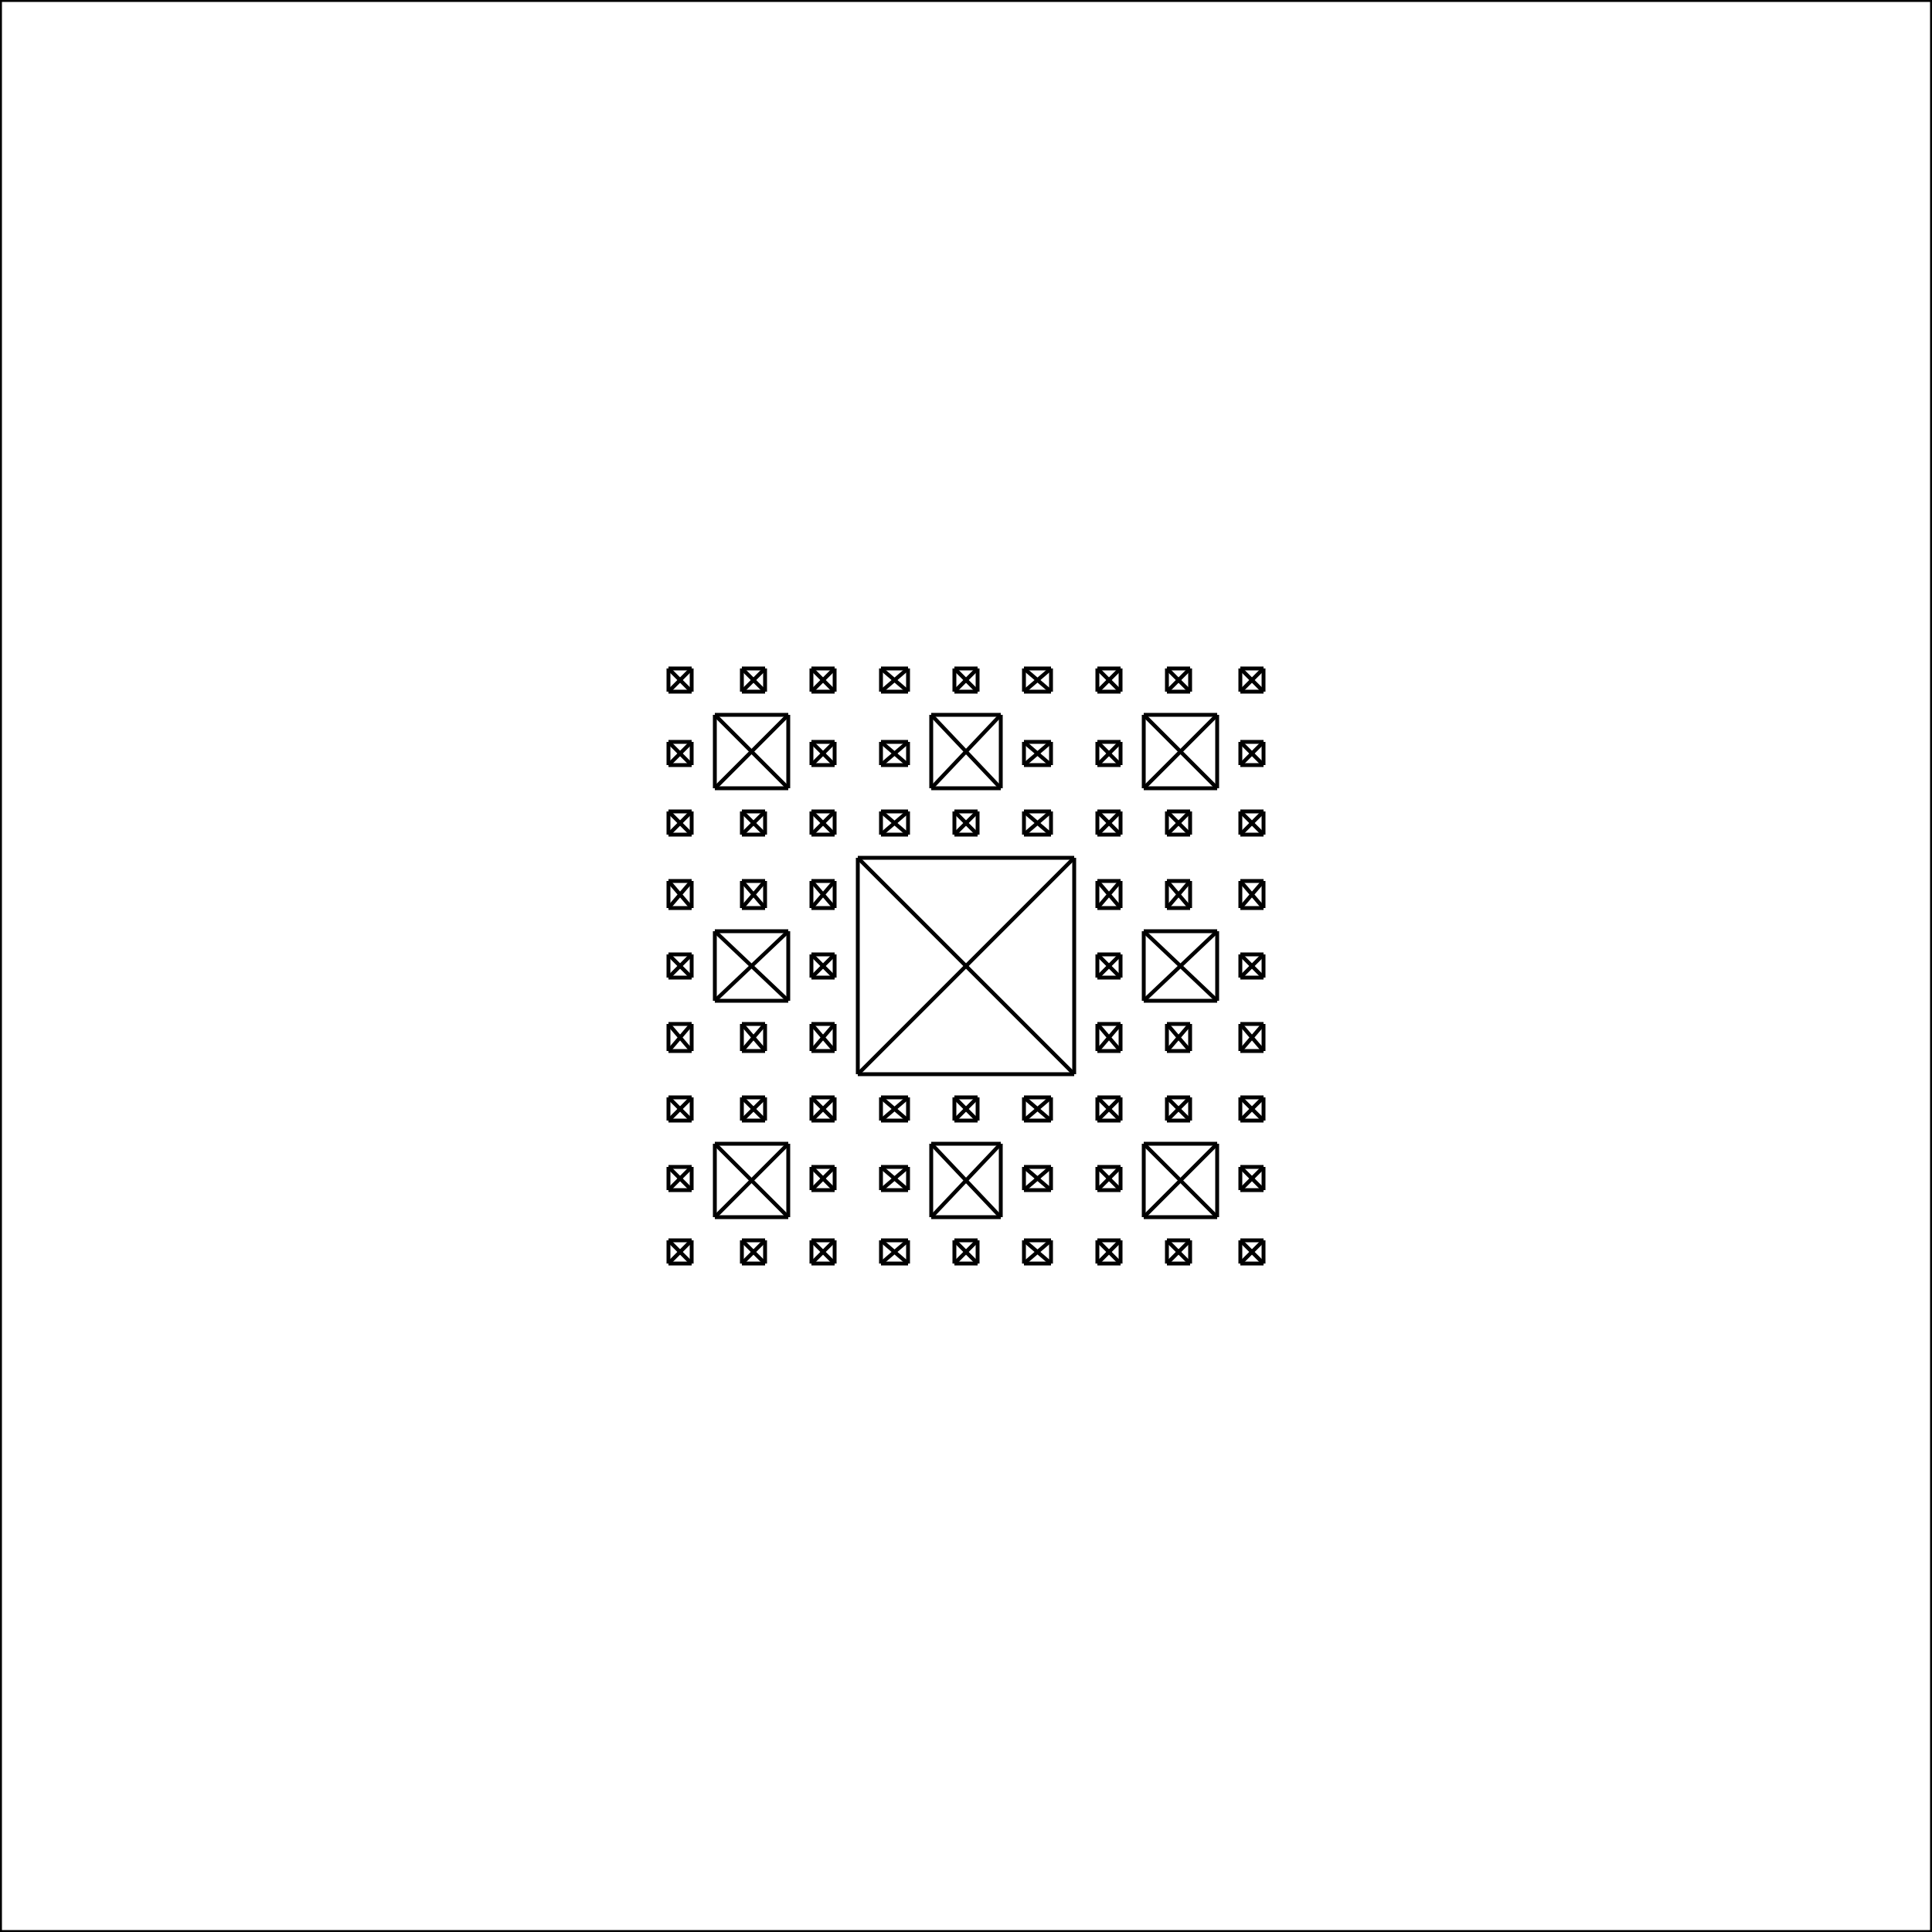 <svg xmlns="http://www.w3.org/2000/svg" version="1.1" width="500" height="500">
<rect x="0" y="0" width="500" height="500" style="stroke:#000;fill:none" />
<line x1="222" y1="222" x2="278" y2="222" style="stroke:#000" />
<line x1="278" y1="222" x2="278" y2="278" style="stroke:#000" />
<line x1="278" y1="278" x2="222" y2="278" style="stroke:#000" />
<line x1="222" y1="278" x2="222" y2="222" style="stroke:#000" />
<line x1="222" y1="278" x2="278" y2="222" style="stroke:#000" />
<line x1="222" y1="222" x2="278" y2="278" style="stroke:#000" />
<line x1="185" y1="185" x2="204" y2="185" style="stroke:#000" />
<line x1="204" y1="185" x2="204" y2="204" style="stroke:#000" />
<line x1="204" y1="204" x2="185" y2="204" style="stroke:#000" />
<line x1="185" y1="204" x2="185" y2="185" style="stroke:#000" />
<line x1="185" y1="204" x2="204" y2="185" style="stroke:#000" />
<line x1="185" y1="185" x2="204" y2="204" style="stroke:#000" />
<line x1="173" y1="173" x2="179" y2="173" style="stroke:#000" />
<line x1="179" y1="173" x2="179" y2="179" style="stroke:#000" />
<line x1="179" y1="179" x2="173" y2="179" style="stroke:#000" />
<line x1="173" y1="179" x2="173" y2="173" style="stroke:#000" />
<line x1="173" y1="179" x2="179" y2="173" style="stroke:#000" />
<line x1="173" y1="173" x2="179" y2="179" style="stroke:#000" />
<line x1="192" y1="173" x2="198" y2="173" style="stroke:#000" />
<line x1="198" y1="173" x2="198" y2="179" style="stroke:#000" />
<line x1="198" y1="179" x2="192" y2="179" style="stroke:#000" />
<line x1="192" y1="179" x2="192" y2="173" style="stroke:#000" />
<line x1="192" y1="179" x2="198" y2="173" style="stroke:#000" />
<line x1="192" y1="173" x2="198" y2="179" style="stroke:#000" />
<line x1="210" y1="173" x2="216" y2="173" style="stroke:#000" />
<line x1="216" y1="173" x2="216" y2="179" style="stroke:#000" />
<line x1="216" y1="179" x2="210" y2="179" style="stroke:#000" />
<line x1="210" y1="179" x2="210" y2="173" style="stroke:#000" />
<line x1="210" y1="179" x2="216" y2="173" style="stroke:#000" />
<line x1="210" y1="173" x2="216" y2="179" style="stroke:#000" />
<line x1="173" y1="192" x2="179" y2="192" style="stroke:#000" />
<line x1="179" y1="192" x2="179" y2="198" style="stroke:#000" />
<line x1="179" y1="198" x2="173" y2="198" style="stroke:#000" />
<line x1="173" y1="198" x2="173" y2="192" style="stroke:#000" />
<line x1="173" y1="198" x2="179" y2="192" style="stroke:#000" />
<line x1="173" y1="192" x2="179" y2="198" style="stroke:#000" />
<line x1="210" y1="192" x2="216" y2="192" style="stroke:#000" />
<line x1="216" y1="192" x2="216" y2="198" style="stroke:#000" />
<line x1="216" y1="198" x2="210" y2="198" style="stroke:#000" />
<line x1="210" y1="198" x2="210" y2="192" style="stroke:#000" />
<line x1="210" y1="198" x2="216" y2="192" style="stroke:#000" />
<line x1="210" y1="192" x2="216" y2="198" style="stroke:#000" />
<line x1="173" y1="210" x2="179" y2="210" style="stroke:#000" />
<line x1="179" y1="210" x2="179" y2="216" style="stroke:#000" />
<line x1="179" y1="216" x2="173" y2="216" style="stroke:#000" />
<line x1="173" y1="216" x2="173" y2="210" style="stroke:#000" />
<line x1="173" y1="216" x2="179" y2="210" style="stroke:#000" />
<line x1="173" y1="210" x2="179" y2="216" style="stroke:#000" />
<line x1="192" y1="210" x2="198" y2="210" style="stroke:#000" />
<line x1="198" y1="210" x2="198" y2="216" style="stroke:#000" />
<line x1="198" y1="216" x2="192" y2="216" style="stroke:#000" />
<line x1="192" y1="216" x2="192" y2="210" style="stroke:#000" />
<line x1="192" y1="216" x2="198" y2="210" style="stroke:#000" />
<line x1="192" y1="210" x2="198" y2="216" style="stroke:#000" />
<line x1="210" y1="210" x2="216" y2="210" style="stroke:#000" />
<line x1="216" y1="210" x2="216" y2="216" style="stroke:#000" />
<line x1="216" y1="216" x2="210" y2="216" style="stroke:#000" />
<line x1="210" y1="216" x2="210" y2="210" style="stroke:#000" />
<line x1="210" y1="216" x2="216" y2="210" style="stroke:#000" />
<line x1="210" y1="210" x2="216" y2="216" style="stroke:#000" />
<line x1="241" y1="185" x2="259" y2="185" style="stroke:#000" />
<line x1="259" y1="185" x2="259" y2="204" style="stroke:#000" />
<line x1="259" y1="204" x2="241" y2="204" style="stroke:#000" />
<line x1="241" y1="204" x2="241" y2="185" style="stroke:#000" />
<line x1="241" y1="204" x2="259" y2="185" style="stroke:#000" />
<line x1="241" y1="185" x2="259" y2="204" style="stroke:#000" />
<line x1="228" y1="173" x2="235" y2="173" style="stroke:#000" />
<line x1="235" y1="173" x2="235" y2="179" style="stroke:#000" />
<line x1="235" y1="179" x2="228" y2="179" style="stroke:#000" />
<line x1="228" y1="179" x2="228" y2="173" style="stroke:#000" />
<line x1="228" y1="179" x2="235" y2="173" style="stroke:#000" />
<line x1="228" y1="173" x2="235" y2="179" style="stroke:#000" />
<line x1="247" y1="173" x2="253" y2="173" style="stroke:#000" />
<line x1="253" y1="173" x2="253" y2="179" style="stroke:#000" />
<line x1="253" y1="179" x2="247" y2="179" style="stroke:#000" />
<line x1="247" y1="179" x2="247" y2="173" style="stroke:#000" />
<line x1="247" y1="179" x2="253" y2="173" style="stroke:#000" />
<line x1="247" y1="173" x2="253" y2="179" style="stroke:#000" />
<line x1="265" y1="173" x2="272" y2="173" style="stroke:#000" />
<line x1="272" y1="173" x2="272" y2="179" style="stroke:#000" />
<line x1="272" y1="179" x2="265" y2="179" style="stroke:#000" />
<line x1="265" y1="179" x2="265" y2="173" style="stroke:#000" />
<line x1="265" y1="179" x2="272" y2="173" style="stroke:#000" />
<line x1="265" y1="173" x2="272" y2="179" style="stroke:#000" />
<line x1="228" y1="192" x2="235" y2="192" style="stroke:#000" />
<line x1="235" y1="192" x2="235" y2="198" style="stroke:#000" />
<line x1="235" y1="198" x2="228" y2="198" style="stroke:#000" />
<line x1="228" y1="198" x2="228" y2="192" style="stroke:#000" />
<line x1="228" y1="198" x2="235" y2="192" style="stroke:#000" />
<line x1="228" y1="192" x2="235" y2="198" style="stroke:#000" />
<line x1="265" y1="192" x2="272" y2="192" style="stroke:#000" />
<line x1="272" y1="192" x2="272" y2="198" style="stroke:#000" />
<line x1="272" y1="198" x2="265" y2="198" style="stroke:#000" />
<line x1="265" y1="198" x2="265" y2="192" style="stroke:#000" />
<line x1="265" y1="198" x2="272" y2="192" style="stroke:#000" />
<line x1="265" y1="192" x2="272" y2="198" style="stroke:#000" />
<line x1="228" y1="210" x2="235" y2="210" style="stroke:#000" />
<line x1="235" y1="210" x2="235" y2="216" style="stroke:#000" />
<line x1="235" y1="216" x2="228" y2="216" style="stroke:#000" />
<line x1="228" y1="216" x2="228" y2="210" style="stroke:#000" />
<line x1="228" y1="216" x2="235" y2="210" style="stroke:#000" />
<line x1="228" y1="210" x2="235" y2="216" style="stroke:#000" />
<line x1="247" y1="210" x2="253" y2="210" style="stroke:#000" />
<line x1="253" y1="210" x2="253" y2="216" style="stroke:#000" />
<line x1="253" y1="216" x2="247" y2="216" style="stroke:#000" />
<line x1="247" y1="216" x2="247" y2="210" style="stroke:#000" />
<line x1="247" y1="216" x2="253" y2="210" style="stroke:#000" />
<line x1="247" y1="210" x2="253" y2="216" style="stroke:#000" />
<line x1="265" y1="210" x2="272" y2="210" style="stroke:#000" />
<line x1="272" y1="210" x2="272" y2="216" style="stroke:#000" />
<line x1="272" y1="216" x2="265" y2="216" style="stroke:#000" />
<line x1="265" y1="216" x2="265" y2="210" style="stroke:#000" />
<line x1="265" y1="216" x2="272" y2="210" style="stroke:#000" />
<line x1="265" y1="210" x2="272" y2="216" style="stroke:#000" />
<line x1="296" y1="185" x2="315" y2="185" style="stroke:#000" />
<line x1="315" y1="185" x2="315" y2="204" style="stroke:#000" />
<line x1="315" y1="204" x2="296" y2="204" style="stroke:#000" />
<line x1="296" y1="204" x2="296" y2="185" style="stroke:#000" />
<line x1="296" y1="204" x2="315" y2="185" style="stroke:#000" />
<line x1="296" y1="185" x2="315" y2="204" style="stroke:#000" />
<line x1="284" y1="173" x2="290" y2="173" style="stroke:#000" />
<line x1="290" y1="173" x2="290" y2="179" style="stroke:#000" />
<line x1="290" y1="179" x2="284" y2="179" style="stroke:#000" />
<line x1="284" y1="179" x2="284" y2="173" style="stroke:#000" />
<line x1="284" y1="179" x2="290" y2="173" style="stroke:#000" />
<line x1="284" y1="173" x2="290" y2="179" style="stroke:#000" />
<line x1="302" y1="173" x2="308" y2="173" style="stroke:#000" />
<line x1="308" y1="173" x2="308" y2="179" style="stroke:#000" />
<line x1="308" y1="179" x2="302" y2="179" style="stroke:#000" />
<line x1="302" y1="179" x2="302" y2="173" style="stroke:#000" />
<line x1="302" y1="179" x2="308" y2="173" style="stroke:#000" />
<line x1="302" y1="173" x2="308" y2="179" style="stroke:#000" />
<line x1="321" y1="173" x2="327" y2="173" style="stroke:#000" />
<line x1="327" y1="173" x2="327" y2="179" style="stroke:#000" />
<line x1="327" y1="179" x2="321" y2="179" style="stroke:#000" />
<line x1="321" y1="179" x2="321" y2="173" style="stroke:#000" />
<line x1="321" y1="179" x2="327" y2="173" style="stroke:#000" />
<line x1="321" y1="173" x2="327" y2="179" style="stroke:#000" />
<line x1="284" y1="192" x2="290" y2="192" style="stroke:#000" />
<line x1="290" y1="192" x2="290" y2="198" style="stroke:#000" />
<line x1="290" y1="198" x2="284" y2="198" style="stroke:#000" />
<line x1="284" y1="198" x2="284" y2="192" style="stroke:#000" />
<line x1="284" y1="198" x2="290" y2="192" style="stroke:#000" />
<line x1="284" y1="192" x2="290" y2="198" style="stroke:#000" />
<line x1="321" y1="192" x2="327" y2="192" style="stroke:#000" />
<line x1="327" y1="192" x2="327" y2="198" style="stroke:#000" />
<line x1="327" y1="198" x2="321" y2="198" style="stroke:#000" />
<line x1="321" y1="198" x2="321" y2="192" style="stroke:#000" />
<line x1="321" y1="198" x2="327" y2="192" style="stroke:#000" />
<line x1="321" y1="192" x2="327" y2="198" style="stroke:#000" />
<line x1="284" y1="210" x2="290" y2="210" style="stroke:#000" />
<line x1="290" y1="210" x2="290" y2="216" style="stroke:#000" />
<line x1="290" y1="216" x2="284" y2="216" style="stroke:#000" />
<line x1="284" y1="216" x2="284" y2="210" style="stroke:#000" />
<line x1="284" y1="216" x2="290" y2="210" style="stroke:#000" />
<line x1="284" y1="210" x2="290" y2="216" style="stroke:#000" />
<line x1="302" y1="210" x2="308" y2="210" style="stroke:#000" />
<line x1="308" y1="210" x2="308" y2="216" style="stroke:#000" />
<line x1="308" y1="216" x2="302" y2="216" style="stroke:#000" />
<line x1="302" y1="216" x2="302" y2="210" style="stroke:#000" />
<line x1="302" y1="216" x2="308" y2="210" style="stroke:#000" />
<line x1="302" y1="210" x2="308" y2="216" style="stroke:#000" />
<line x1="321" y1="210" x2="327" y2="210" style="stroke:#000" />
<line x1="327" y1="210" x2="327" y2="216" style="stroke:#000" />
<line x1="327" y1="216" x2="321" y2="216" style="stroke:#000" />
<line x1="321" y1="216" x2="321" y2="210" style="stroke:#000" />
<line x1="321" y1="216" x2="327" y2="210" style="stroke:#000" />
<line x1="321" y1="210" x2="327" y2="216" style="stroke:#000" />
<line x1="185" y1="241" x2="204" y2="241" style="stroke:#000" />
<line x1="204" y1="241" x2="204" y2="259" style="stroke:#000" />
<line x1="204" y1="259" x2="185" y2="259" style="stroke:#000" />
<line x1="185" y1="259" x2="185" y2="241" style="stroke:#000" />
<line x1="185" y1="259" x2="204" y2="241" style="stroke:#000" />
<line x1="185" y1="241" x2="204" y2="259" style="stroke:#000" />
<line x1="173" y1="228" x2="179" y2="228" style="stroke:#000" />
<line x1="179" y1="228" x2="179" y2="235" style="stroke:#000" />
<line x1="179" y1="235" x2="173" y2="235" style="stroke:#000" />
<line x1="173" y1="235" x2="173" y2="228" style="stroke:#000" />
<line x1="173" y1="235" x2="179" y2="228" style="stroke:#000" />
<line x1="173" y1="228" x2="179" y2="235" style="stroke:#000" />
<line x1="192" y1="228" x2="198" y2="228" style="stroke:#000" />
<line x1="198" y1="228" x2="198" y2="235" style="stroke:#000" />
<line x1="198" y1="235" x2="192" y2="235" style="stroke:#000" />
<line x1="192" y1="235" x2="192" y2="228" style="stroke:#000" />
<line x1="192" y1="235" x2="198" y2="228" style="stroke:#000" />
<line x1="192" y1="228" x2="198" y2="235" style="stroke:#000" />
<line x1="210" y1="228" x2="216" y2="228" style="stroke:#000" />
<line x1="216" y1="228" x2="216" y2="235" style="stroke:#000" />
<line x1="216" y1="235" x2="210" y2="235" style="stroke:#000" />
<line x1="210" y1="235" x2="210" y2="228" style="stroke:#000" />
<line x1="210" y1="235" x2="216" y2="228" style="stroke:#000" />
<line x1="210" y1="228" x2="216" y2="235" style="stroke:#000" />
<line x1="173" y1="247" x2="179" y2="247" style="stroke:#000" />
<line x1="179" y1="247" x2="179" y2="253" style="stroke:#000" />
<line x1="179" y1="253" x2="173" y2="253" style="stroke:#000" />
<line x1="173" y1="253" x2="173" y2="247" style="stroke:#000" />
<line x1="173" y1="253" x2="179" y2="247" style="stroke:#000" />
<line x1="173" y1="247" x2="179" y2="253" style="stroke:#000" />
<line x1="210" y1="247" x2="216" y2="247" style="stroke:#000" />
<line x1="216" y1="247" x2="216" y2="253" style="stroke:#000" />
<line x1="216" y1="253" x2="210" y2="253" style="stroke:#000" />
<line x1="210" y1="253" x2="210" y2="247" style="stroke:#000" />
<line x1="210" y1="253" x2="216" y2="247" style="stroke:#000" />
<line x1="210" y1="247" x2="216" y2="253" style="stroke:#000" />
<line x1="173" y1="265" x2="179" y2="265" style="stroke:#000" />
<line x1="179" y1="265" x2="179" y2="272" style="stroke:#000" />
<line x1="179" y1="272" x2="173" y2="272" style="stroke:#000" />
<line x1="173" y1="272" x2="173" y2="265" style="stroke:#000" />
<line x1="173" y1="272" x2="179" y2="265" style="stroke:#000" />
<line x1="173" y1="265" x2="179" y2="272" style="stroke:#000" />
<line x1="192" y1="265" x2="198" y2="265" style="stroke:#000" />
<line x1="198" y1="265" x2="198" y2="272" style="stroke:#000" />
<line x1="198" y1="272" x2="192" y2="272" style="stroke:#000" />
<line x1="192" y1="272" x2="192" y2="265" style="stroke:#000" />
<line x1="192" y1="272" x2="198" y2="265" style="stroke:#000" />
<line x1="192" y1="265" x2="198" y2="272" style="stroke:#000" />
<line x1="210" y1="265" x2="216" y2="265" style="stroke:#000" />
<line x1="216" y1="265" x2="216" y2="272" style="stroke:#000" />
<line x1="216" y1="272" x2="210" y2="272" style="stroke:#000" />
<line x1="210" y1="272" x2="210" y2="265" style="stroke:#000" />
<line x1="210" y1="272" x2="216" y2="265" style="stroke:#000" />
<line x1="210" y1="265" x2="216" y2="272" style="stroke:#000" />
<line x1="296" y1="241" x2="315" y2="241" style="stroke:#000" />
<line x1="315" y1="241" x2="315" y2="259" style="stroke:#000" />
<line x1="315" y1="259" x2="296" y2="259" style="stroke:#000" />
<line x1="296" y1="259" x2="296" y2="241" style="stroke:#000" />
<line x1="296" y1="259" x2="315" y2="241" style="stroke:#000" />
<line x1="296" y1="241" x2="315" y2="259" style="stroke:#000" />
<line x1="284" y1="228" x2="290" y2="228" style="stroke:#000" />
<line x1="290" y1="228" x2="290" y2="235" style="stroke:#000" />
<line x1="290" y1="235" x2="284" y2="235" style="stroke:#000" />
<line x1="284" y1="235" x2="284" y2="228" style="stroke:#000" />
<line x1="284" y1="235" x2="290" y2="228" style="stroke:#000" />
<line x1="284" y1="228" x2="290" y2="235" style="stroke:#000" />
<line x1="302" y1="228" x2="308" y2="228" style="stroke:#000" />
<line x1="308" y1="228" x2="308" y2="235" style="stroke:#000" />
<line x1="308" y1="235" x2="302" y2="235" style="stroke:#000" />
<line x1="302" y1="235" x2="302" y2="228" style="stroke:#000" />
<line x1="302" y1="235" x2="308" y2="228" style="stroke:#000" />
<line x1="302" y1="228" x2="308" y2="235" style="stroke:#000" />
<line x1="321" y1="228" x2="327" y2="228" style="stroke:#000" />
<line x1="327" y1="228" x2="327" y2="235" style="stroke:#000" />
<line x1="327" y1="235" x2="321" y2="235" style="stroke:#000" />
<line x1="321" y1="235" x2="321" y2="228" style="stroke:#000" />
<line x1="321" y1="235" x2="327" y2="228" style="stroke:#000" />
<line x1="321" y1="228" x2="327" y2="235" style="stroke:#000" />
<line x1="284" y1="247" x2="290" y2="247" style="stroke:#000" />
<line x1="290" y1="247" x2="290" y2="253" style="stroke:#000" />
<line x1="290" y1="253" x2="284" y2="253" style="stroke:#000" />
<line x1="284" y1="253" x2="284" y2="247" style="stroke:#000" />
<line x1="284" y1="253" x2="290" y2="247" style="stroke:#000" />
<line x1="284" y1="247" x2="290" y2="253" style="stroke:#000" />
<line x1="321" y1="247" x2="327" y2="247" style="stroke:#000" />
<line x1="327" y1="247" x2="327" y2="253" style="stroke:#000" />
<line x1="327" y1="253" x2="321" y2="253" style="stroke:#000" />
<line x1="321" y1="253" x2="321" y2="247" style="stroke:#000" />
<line x1="321" y1="253" x2="327" y2="247" style="stroke:#000" />
<line x1="321" y1="247" x2="327" y2="253" style="stroke:#000" />
<line x1="284" y1="265" x2="290" y2="265" style="stroke:#000" />
<line x1="290" y1="265" x2="290" y2="272" style="stroke:#000" />
<line x1="290" y1="272" x2="284" y2="272" style="stroke:#000" />
<line x1="284" y1="272" x2="284" y2="265" style="stroke:#000" />
<line x1="284" y1="272" x2="290" y2="265" style="stroke:#000" />
<line x1="284" y1="265" x2="290" y2="272" style="stroke:#000" />
<line x1="302" y1="265" x2="308" y2="265" style="stroke:#000" />
<line x1="308" y1="265" x2="308" y2="272" style="stroke:#000" />
<line x1="308" y1="272" x2="302" y2="272" style="stroke:#000" />
<line x1="302" y1="272" x2="302" y2="265" style="stroke:#000" />
<line x1="302" y1="272" x2="308" y2="265" style="stroke:#000" />
<line x1="302" y1="265" x2="308" y2="272" style="stroke:#000" />
<line x1="321" y1="265" x2="327" y2="265" style="stroke:#000" />
<line x1="327" y1="265" x2="327" y2="272" style="stroke:#000" />
<line x1="327" y1="272" x2="321" y2="272" style="stroke:#000" />
<line x1="321" y1="272" x2="321" y2="265" style="stroke:#000" />
<line x1="321" y1="272" x2="327" y2="265" style="stroke:#000" />
<line x1="321" y1="265" x2="327" y2="272" style="stroke:#000" />
<line x1="185" y1="296" x2="204" y2="296" style="stroke:#000" />
<line x1="204" y1="296" x2="204" y2="315" style="stroke:#000" />
<line x1="204" y1="315" x2="185" y2="315" style="stroke:#000" />
<line x1="185" y1="315" x2="185" y2="296" style="stroke:#000" />
<line x1="185" y1="315" x2="204" y2="296" style="stroke:#000" />
<line x1="185" y1="296" x2="204" y2="315" style="stroke:#000" />
<line x1="173" y1="284" x2="179" y2="284" style="stroke:#000" />
<line x1="179" y1="284" x2="179" y2="290" style="stroke:#000" />
<line x1="179" y1="290" x2="173" y2="290" style="stroke:#000" />
<line x1="173" y1="290" x2="173" y2="284" style="stroke:#000" />
<line x1="173" y1="290" x2="179" y2="284" style="stroke:#000" />
<line x1="173" y1="284" x2="179" y2="290" style="stroke:#000" />
<line x1="192" y1="284" x2="198" y2="284" style="stroke:#000" />
<line x1="198" y1="284" x2="198" y2="290" style="stroke:#000" />
<line x1="198" y1="290" x2="192" y2="290" style="stroke:#000" />
<line x1="192" y1="290" x2="192" y2="284" style="stroke:#000" />
<line x1="192" y1="290" x2="198" y2="284" style="stroke:#000" />
<line x1="192" y1="284" x2="198" y2="290" style="stroke:#000" />
<line x1="210" y1="284" x2="216" y2="284" style="stroke:#000" />
<line x1="216" y1="284" x2="216" y2="290" style="stroke:#000" />
<line x1="216" y1="290" x2="210" y2="290" style="stroke:#000" />
<line x1="210" y1="290" x2="210" y2="284" style="stroke:#000" />
<line x1="210" y1="290" x2="216" y2="284" style="stroke:#000" />
<line x1="210" y1="284" x2="216" y2="290" style="stroke:#000" />
<line x1="173" y1="302" x2="179" y2="302" style="stroke:#000" />
<line x1="179" y1="302" x2="179" y2="308" style="stroke:#000" />
<line x1="179" y1="308" x2="173" y2="308" style="stroke:#000" />
<line x1="173" y1="308" x2="173" y2="302" style="stroke:#000" />
<line x1="173" y1="308" x2="179" y2="302" style="stroke:#000" />
<line x1="173" y1="302" x2="179" y2="308" style="stroke:#000" />
<line x1="210" y1="302" x2="216" y2="302" style="stroke:#000" />
<line x1="216" y1="302" x2="216" y2="308" style="stroke:#000" />
<line x1="216" y1="308" x2="210" y2="308" style="stroke:#000" />
<line x1="210" y1="308" x2="210" y2="302" style="stroke:#000" />
<line x1="210" y1="308" x2="216" y2="302" style="stroke:#000" />
<line x1="210" y1="302" x2="216" y2="308" style="stroke:#000" />
<line x1="173" y1="321" x2="179" y2="321" style="stroke:#000" />
<line x1="179" y1="321" x2="179" y2="327" style="stroke:#000" />
<line x1="179" y1="327" x2="173" y2="327" style="stroke:#000" />
<line x1="173" y1="327" x2="173" y2="321" style="stroke:#000" />
<line x1="173" y1="327" x2="179" y2="321" style="stroke:#000" />
<line x1="173" y1="321" x2="179" y2="327" style="stroke:#000" />
<line x1="192" y1="321" x2="198" y2="321" style="stroke:#000" />
<line x1="198" y1="321" x2="198" y2="327" style="stroke:#000" />
<line x1="198" y1="327" x2="192" y2="327" style="stroke:#000" />
<line x1="192" y1="327" x2="192" y2="321" style="stroke:#000" />
<line x1="192" y1="327" x2="198" y2="321" style="stroke:#000" />
<line x1="192" y1="321" x2="198" y2="327" style="stroke:#000" />
<line x1="210" y1="321" x2="216" y2="321" style="stroke:#000" />
<line x1="216" y1="321" x2="216" y2="327" style="stroke:#000" />
<line x1="216" y1="327" x2="210" y2="327" style="stroke:#000" />
<line x1="210" y1="327" x2="210" y2="321" style="stroke:#000" />
<line x1="210" y1="327" x2="216" y2="321" style="stroke:#000" />
<line x1="210" y1="321" x2="216" y2="327" style="stroke:#000" />
<line x1="241" y1="296" x2="259" y2="296" style="stroke:#000" />
<line x1="259" y1="296" x2="259" y2="315" style="stroke:#000" />
<line x1="259" y1="315" x2="241" y2="315" style="stroke:#000" />
<line x1="241" y1="315" x2="241" y2="296" style="stroke:#000" />
<line x1="241" y1="315" x2="259" y2="296" style="stroke:#000" />
<line x1="241" y1="296" x2="259" y2="315" style="stroke:#000" />
<line x1="228" y1="284" x2="235" y2="284" style="stroke:#000" />
<line x1="235" y1="284" x2="235" y2="290" style="stroke:#000" />
<line x1="235" y1="290" x2="228" y2="290" style="stroke:#000" />
<line x1="228" y1="290" x2="228" y2="284" style="stroke:#000" />
<line x1="228" y1="290" x2="235" y2="284" style="stroke:#000" />
<line x1="228" y1="284" x2="235" y2="290" style="stroke:#000" />
<line x1="247" y1="284" x2="253" y2="284" style="stroke:#000" />
<line x1="253" y1="284" x2="253" y2="290" style="stroke:#000" />
<line x1="253" y1="290" x2="247" y2="290" style="stroke:#000" />
<line x1="247" y1="290" x2="247" y2="284" style="stroke:#000" />
<line x1="247" y1="290" x2="253" y2="284" style="stroke:#000" />
<line x1="247" y1="284" x2="253" y2="290" style="stroke:#000" />
<line x1="265" y1="284" x2="272" y2="284" style="stroke:#000" />
<line x1="272" y1="284" x2="272" y2="290" style="stroke:#000" />
<line x1="272" y1="290" x2="265" y2="290" style="stroke:#000" />
<line x1="265" y1="290" x2="265" y2="284" style="stroke:#000" />
<line x1="265" y1="290" x2="272" y2="284" style="stroke:#000" />
<line x1="265" y1="284" x2="272" y2="290" style="stroke:#000" />
<line x1="228" y1="302" x2="235" y2="302" style="stroke:#000" />
<line x1="235" y1="302" x2="235" y2="308" style="stroke:#000" />
<line x1="235" y1="308" x2="228" y2="308" style="stroke:#000" />
<line x1="228" y1="308" x2="228" y2="302" style="stroke:#000" />
<line x1="228" y1="308" x2="235" y2="302" style="stroke:#000" />
<line x1="228" y1="302" x2="235" y2="308" style="stroke:#000" />
<line x1="265" y1="302" x2="272" y2="302" style="stroke:#000" />
<line x1="272" y1="302" x2="272" y2="308" style="stroke:#000" />
<line x1="272" y1="308" x2="265" y2="308" style="stroke:#000" />
<line x1="265" y1="308" x2="265" y2="302" style="stroke:#000" />
<line x1="265" y1="308" x2="272" y2="302" style="stroke:#000" />
<line x1="265" y1="302" x2="272" y2="308" style="stroke:#000" />
<line x1="228" y1="321" x2="235" y2="321" style="stroke:#000" />
<line x1="235" y1="321" x2="235" y2="327" style="stroke:#000" />
<line x1="235" y1="327" x2="228" y2="327" style="stroke:#000" />
<line x1="228" y1="327" x2="228" y2="321" style="stroke:#000" />
<line x1="228" y1="327" x2="235" y2="321" style="stroke:#000" />
<line x1="228" y1="321" x2="235" y2="327" style="stroke:#000" />
<line x1="247" y1="321" x2="253" y2="321" style="stroke:#000" />
<line x1="253" y1="321" x2="253" y2="327" style="stroke:#000" />
<line x1="253" y1="327" x2="247" y2="327" style="stroke:#000" />
<line x1="247" y1="327" x2="247" y2="321" style="stroke:#000" />
<line x1="247" y1="327" x2="253" y2="321" style="stroke:#000" />
<line x1="247" y1="321" x2="253" y2="327" style="stroke:#000" />
<line x1="265" y1="321" x2="272" y2="321" style="stroke:#000" />
<line x1="272" y1="321" x2="272" y2="327" style="stroke:#000" />
<line x1="272" y1="327" x2="265" y2="327" style="stroke:#000" />
<line x1="265" y1="327" x2="265" y2="321" style="stroke:#000" />
<line x1="265" y1="327" x2="272" y2="321" style="stroke:#000" />
<line x1="265" y1="321" x2="272" y2="327" style="stroke:#000" />
<line x1="296" y1="296" x2="315" y2="296" style="stroke:#000" />
<line x1="315" y1="296" x2="315" y2="315" style="stroke:#000" />
<line x1="315" y1="315" x2="296" y2="315" style="stroke:#000" />
<line x1="296" y1="315" x2="296" y2="296" style="stroke:#000" />
<line x1="296" y1="315" x2="315" y2="296" style="stroke:#000" />
<line x1="296" y1="296" x2="315" y2="315" style="stroke:#000" />
<line x1="284" y1="284" x2="290" y2="284" style="stroke:#000" />
<line x1="290" y1="284" x2="290" y2="290" style="stroke:#000" />
<line x1="290" y1="290" x2="284" y2="290" style="stroke:#000" />
<line x1="284" y1="290" x2="284" y2="284" style="stroke:#000" />
<line x1="284" y1="290" x2="290" y2="284" style="stroke:#000" />
<line x1="284" y1="284" x2="290" y2="290" style="stroke:#000" />
<line x1="302" y1="284" x2="308" y2="284" style="stroke:#000" />
<line x1="308" y1="284" x2="308" y2="290" style="stroke:#000" />
<line x1="308" y1="290" x2="302" y2="290" style="stroke:#000" />
<line x1="302" y1="290" x2="302" y2="284" style="stroke:#000" />
<line x1="302" y1="290" x2="308" y2="284" style="stroke:#000" />
<line x1="302" y1="284" x2="308" y2="290" style="stroke:#000" />
<line x1="321" y1="284" x2="327" y2="284" style="stroke:#000" />
<line x1="327" y1="284" x2="327" y2="290" style="stroke:#000" />
<line x1="327" y1="290" x2="321" y2="290" style="stroke:#000" />
<line x1="321" y1="290" x2="321" y2="284" style="stroke:#000" />
<line x1="321" y1="290" x2="327" y2="284" style="stroke:#000" />
<line x1="321" y1="284" x2="327" y2="290" style="stroke:#000" />
<line x1="284" y1="302" x2="290" y2="302" style="stroke:#000" />
<line x1="290" y1="302" x2="290" y2="308" style="stroke:#000" />
<line x1="290" y1="308" x2="284" y2="308" style="stroke:#000" />
<line x1="284" y1="308" x2="284" y2="302" style="stroke:#000" />
<line x1="284" y1="308" x2="290" y2="302" style="stroke:#000" />
<line x1="284" y1="302" x2="290" y2="308" style="stroke:#000" />
<line x1="321" y1="302" x2="327" y2="302" style="stroke:#000" />
<line x1="327" y1="302" x2="327" y2="308" style="stroke:#000" />
<line x1="327" y1="308" x2="321" y2="308" style="stroke:#000" />
<line x1="321" y1="308" x2="321" y2="302" style="stroke:#000" />
<line x1="321" y1="308" x2="327" y2="302" style="stroke:#000" />
<line x1="321" y1="302" x2="327" y2="308" style="stroke:#000" />
<line x1="284" y1="321" x2="290" y2="321" style="stroke:#000" />
<line x1="290" y1="321" x2="290" y2="327" style="stroke:#000" />
<line x1="290" y1="327" x2="284" y2="327" style="stroke:#000" />
<line x1="284" y1="327" x2="284" y2="321" style="stroke:#000" />
<line x1="284" y1="327" x2="290" y2="321" style="stroke:#000" />
<line x1="284" y1="321" x2="290" y2="327" style="stroke:#000" />
<line x1="302" y1="321" x2="308" y2="321" style="stroke:#000" />
<line x1="308" y1="321" x2="308" y2="327" style="stroke:#000" />
<line x1="308" y1="327" x2="302" y2="327" style="stroke:#000" />
<line x1="302" y1="327" x2="302" y2="321" style="stroke:#000" />
<line x1="302" y1="327" x2="308" y2="321" style="stroke:#000" />
<line x1="302" y1="321" x2="308" y2="327" style="stroke:#000" />
<line x1="321" y1="321" x2="327" y2="321" style="stroke:#000" />
<line x1="327" y1="321" x2="327" y2="327" style="stroke:#000" />
<line x1="327" y1="327" x2="321" y2="327" style="stroke:#000" />
<line x1="321" y1="327" x2="321" y2="321" style="stroke:#000" />
<line x1="321" y1="327" x2="327" y2="321" style="stroke:#000" />
<line x1="321" y1="321" x2="327" y2="327" style="stroke:#000" />
</svg>
